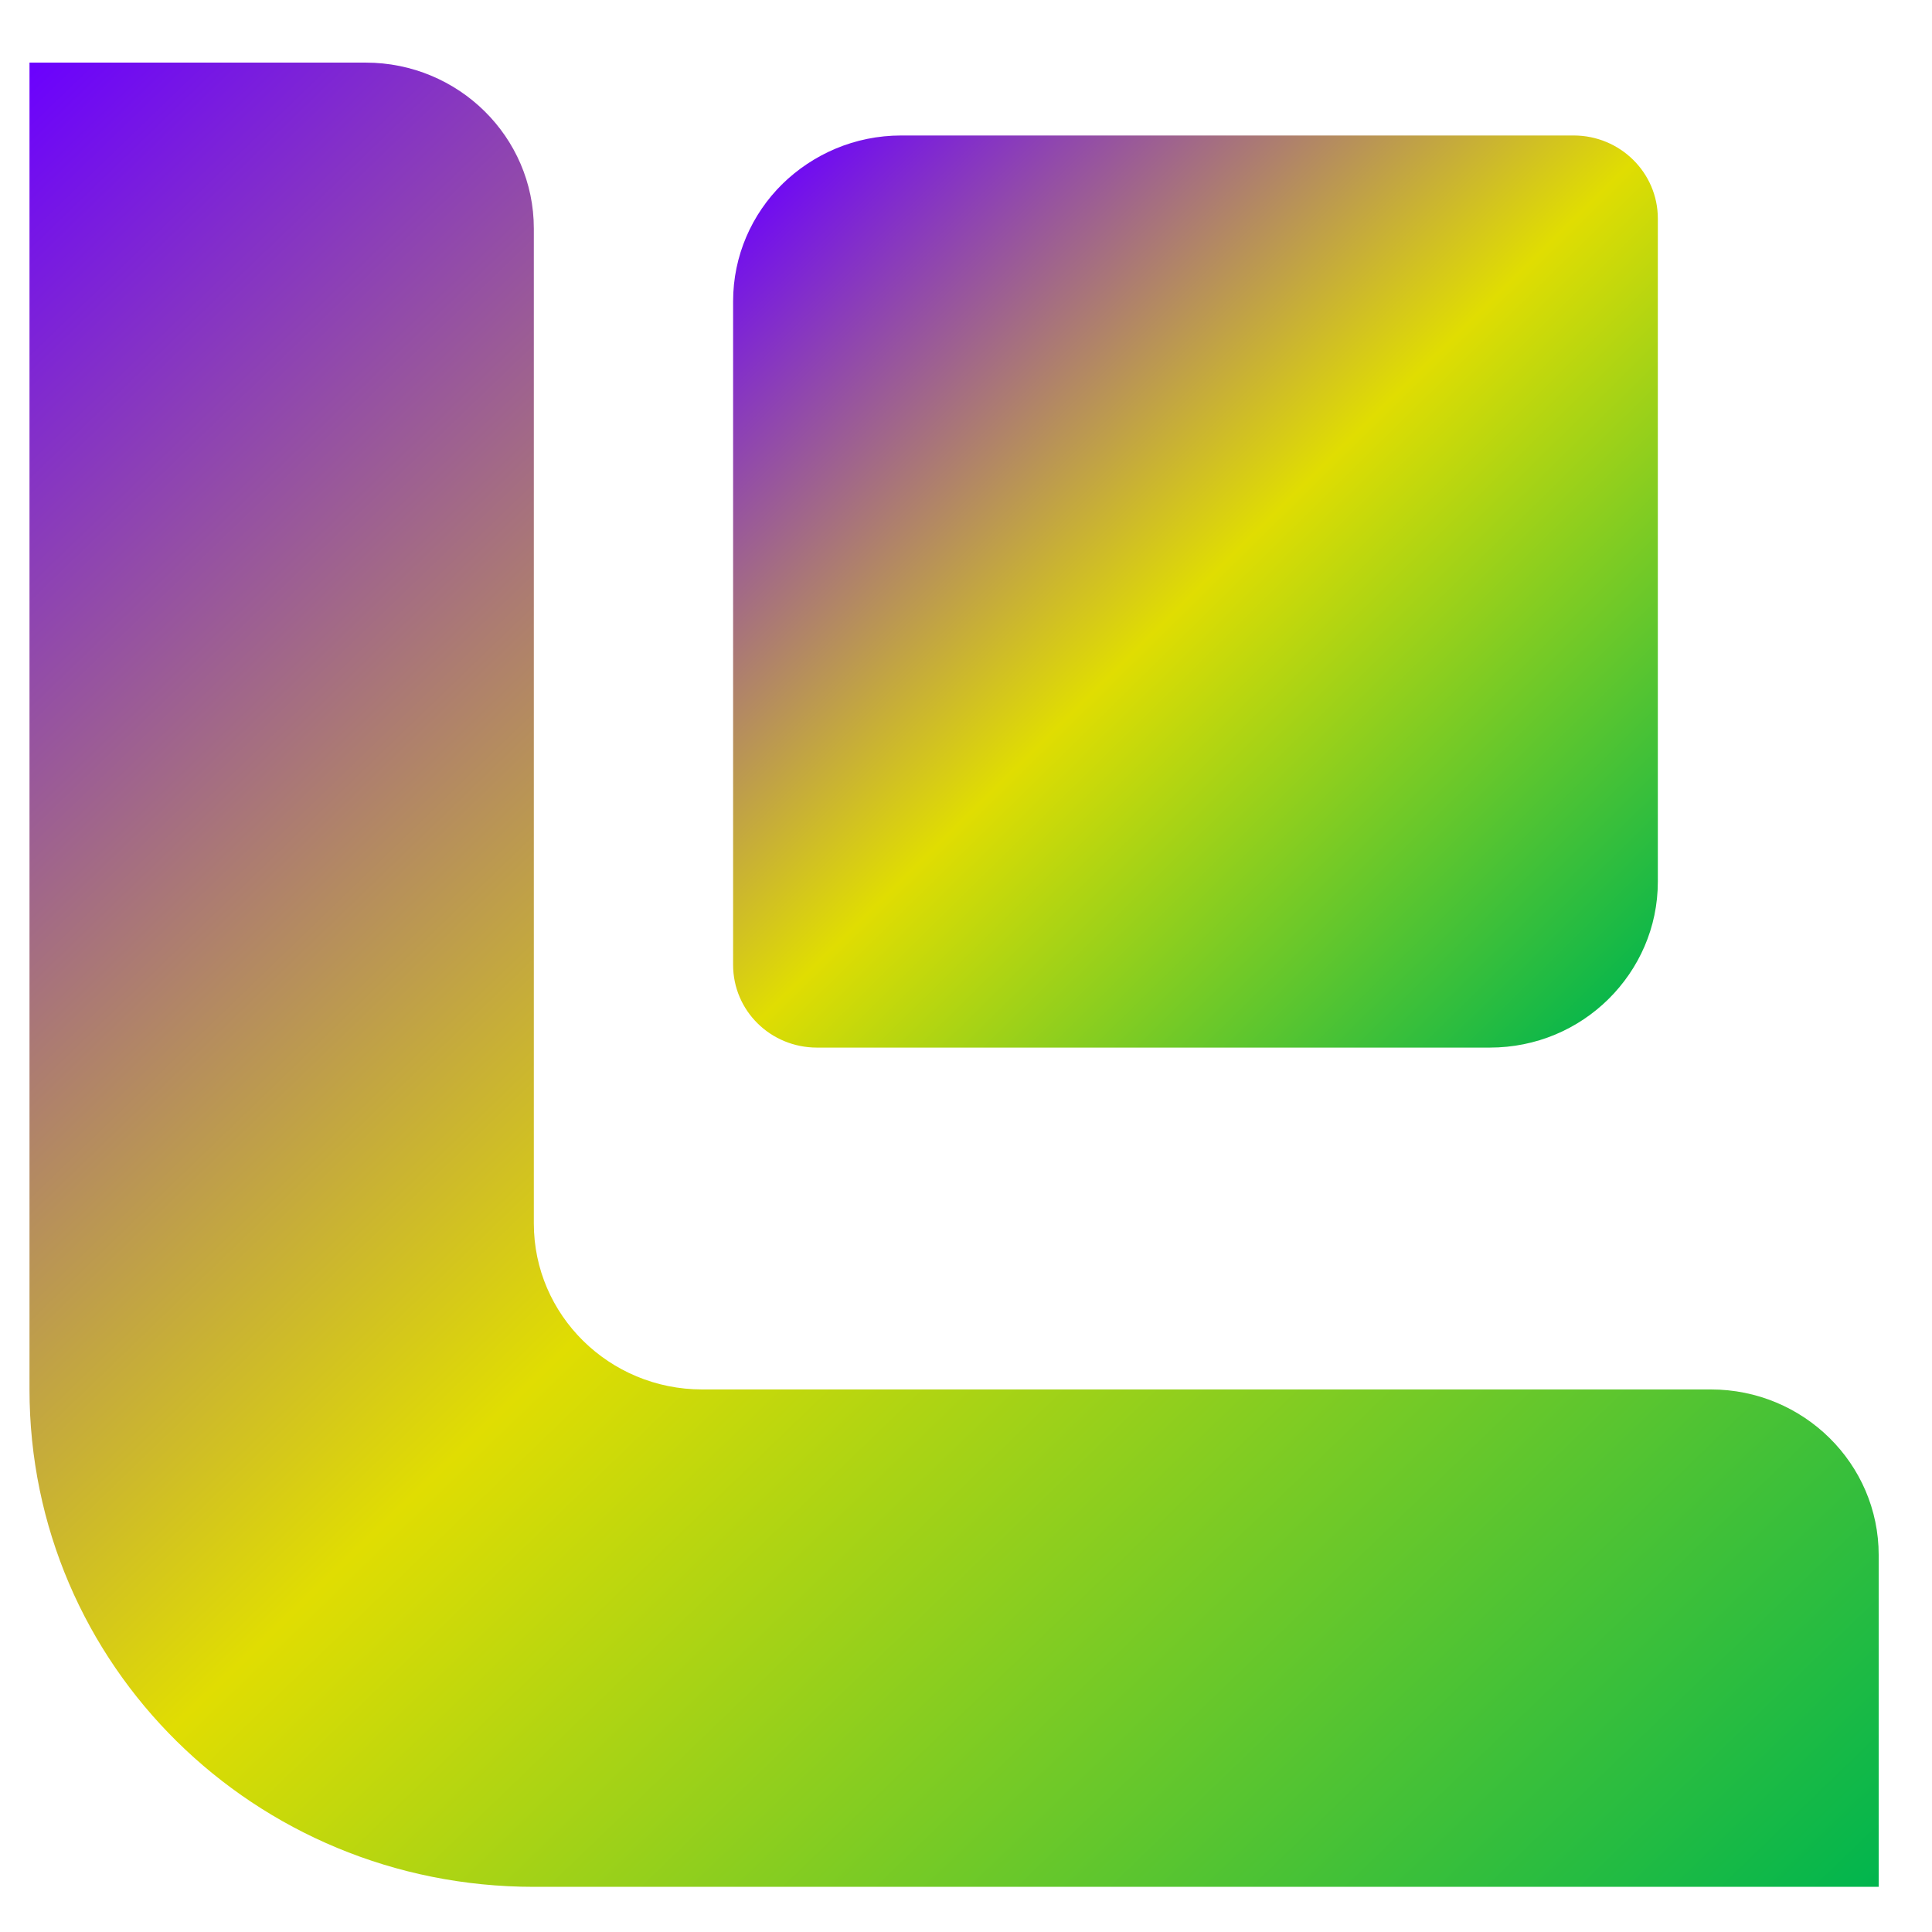 <svg xmlns="http://www.w3.org/2000/svg" xmlns:xlink="http://www.w3.org/1999/xlink" width="64" height="64" viewBox="0 0 64 64" version="1.1"><defs><linearGradient id="linear0" x1="0%" x2="100%" y1="0%" y2="100%"><stop offset="0%" style="stop-color:#6a00ff; stop-opacity:1"/><stop offset="50%" style="stop-color:#e0dd02; stop-opacity:1"/><stop offset="100%" style="stop-color:#00b54e; stop-opacity:1"/></linearGradient></defs><g id="surface1"><path style=" stroke:none;fill-rule:nonzero;fill:url(#linear0);" d="M 0.977 2.074 L 0.977 46.027 C 0.977 55.152 8.426 62.504 17.684 62.504 L 62.234 62.504 L 62.234 51.512 C 62.234 48.488 59.746 46.027 56.672 46.027 L 23.258 46.027 C 20.18 46.027 17.684 43.562 17.684 40.531 L 17.684 7.57 C 17.684 4.535 15.188 2.074 12.113 2.074 Z M 0.977 2.074 "/><path style=" stroke:none;fill-rule:nonzero;fill:url(#linear0);" d="M 25.914 6.098 C 24.902 7.098 24.285 8.473 24.285 9.984 L 24.285 31.961 C 24.285 33.48 25.523 34.703 27.066 34.703 L 49.348 34.703 C 50.887 34.703 52.273 34.094 53.285 33.094 L 43.773 15.48 Z M 25.914 6.098 "/><path style=" stroke:none;fill-rule:nonzero;fill:url(#linear0);" d="M 29.855 4.488 C 28.312 4.488 26.926 5.109 25.914 6.098 L 53.285 33.094 C 54.289 32.098 54.918 30.73 54.918 29.207 L 54.918 7.242 C 54.918 5.719 53.668 4.488 52.129 4.488 Z M 29.855 4.488 "/></g></svg>
